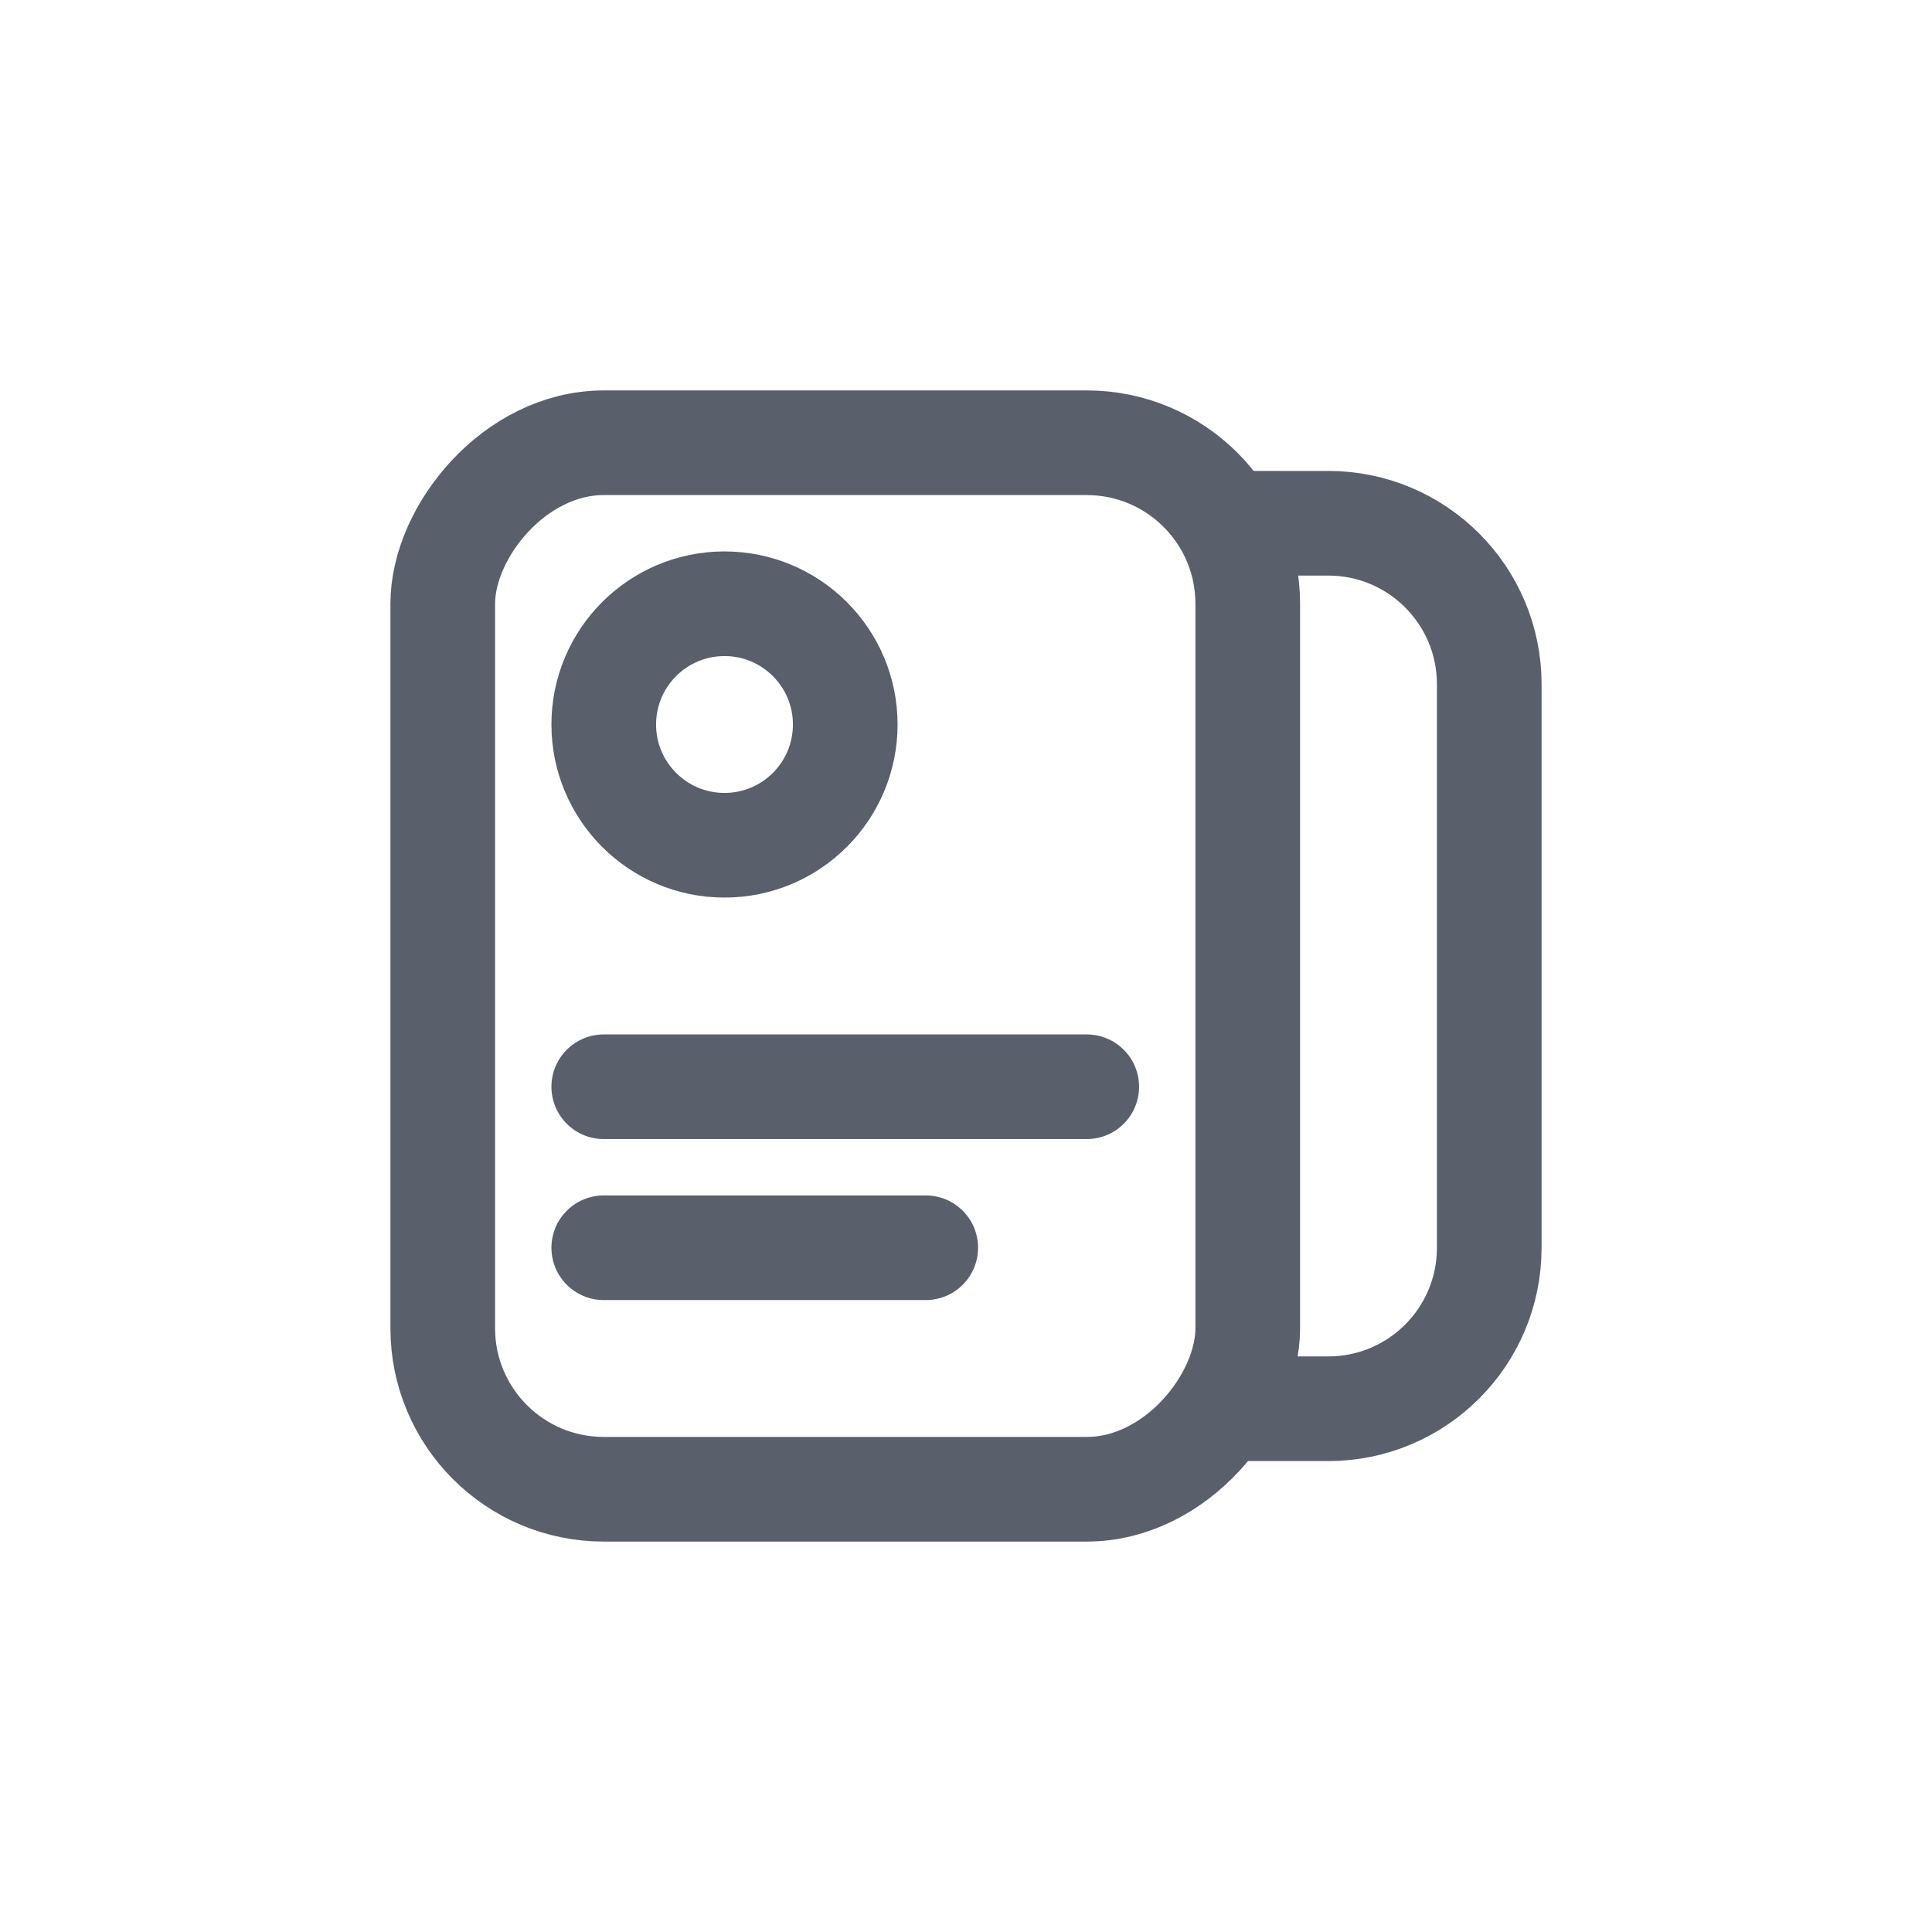 <svg xmlns="http://www.w3.org/2000/svg" width="24" height="24" viewBox="0 0 24 24"> <g fill="none" fill-rule="evenodd" stroke-linecap="round" stroke-linejoin="round"> <g stroke="#595F6B" stroke-width="1.3"> <g> <g transform="translate(-638 -209) translate(478 120) translate(160 89)"> <path d="M18.5 17.5h-1c-1.105 0-2-.895-2-2v-7c0-1.105.895-2 2-2h1" transform="matrix(-1 0 0 1 34 0)"/> <rect width="10" height="13" x="5.5" y="5.5" rx="2" transform="matrix(-1 0 0 1 21 0)"/> <circle cx="9" cy="9" r="1.5"/> <path d="M7.5 13.5L13.5 13.5M7.5 15.5L11.5 15.5"/> </g> </g> </g> </g> </svg> 